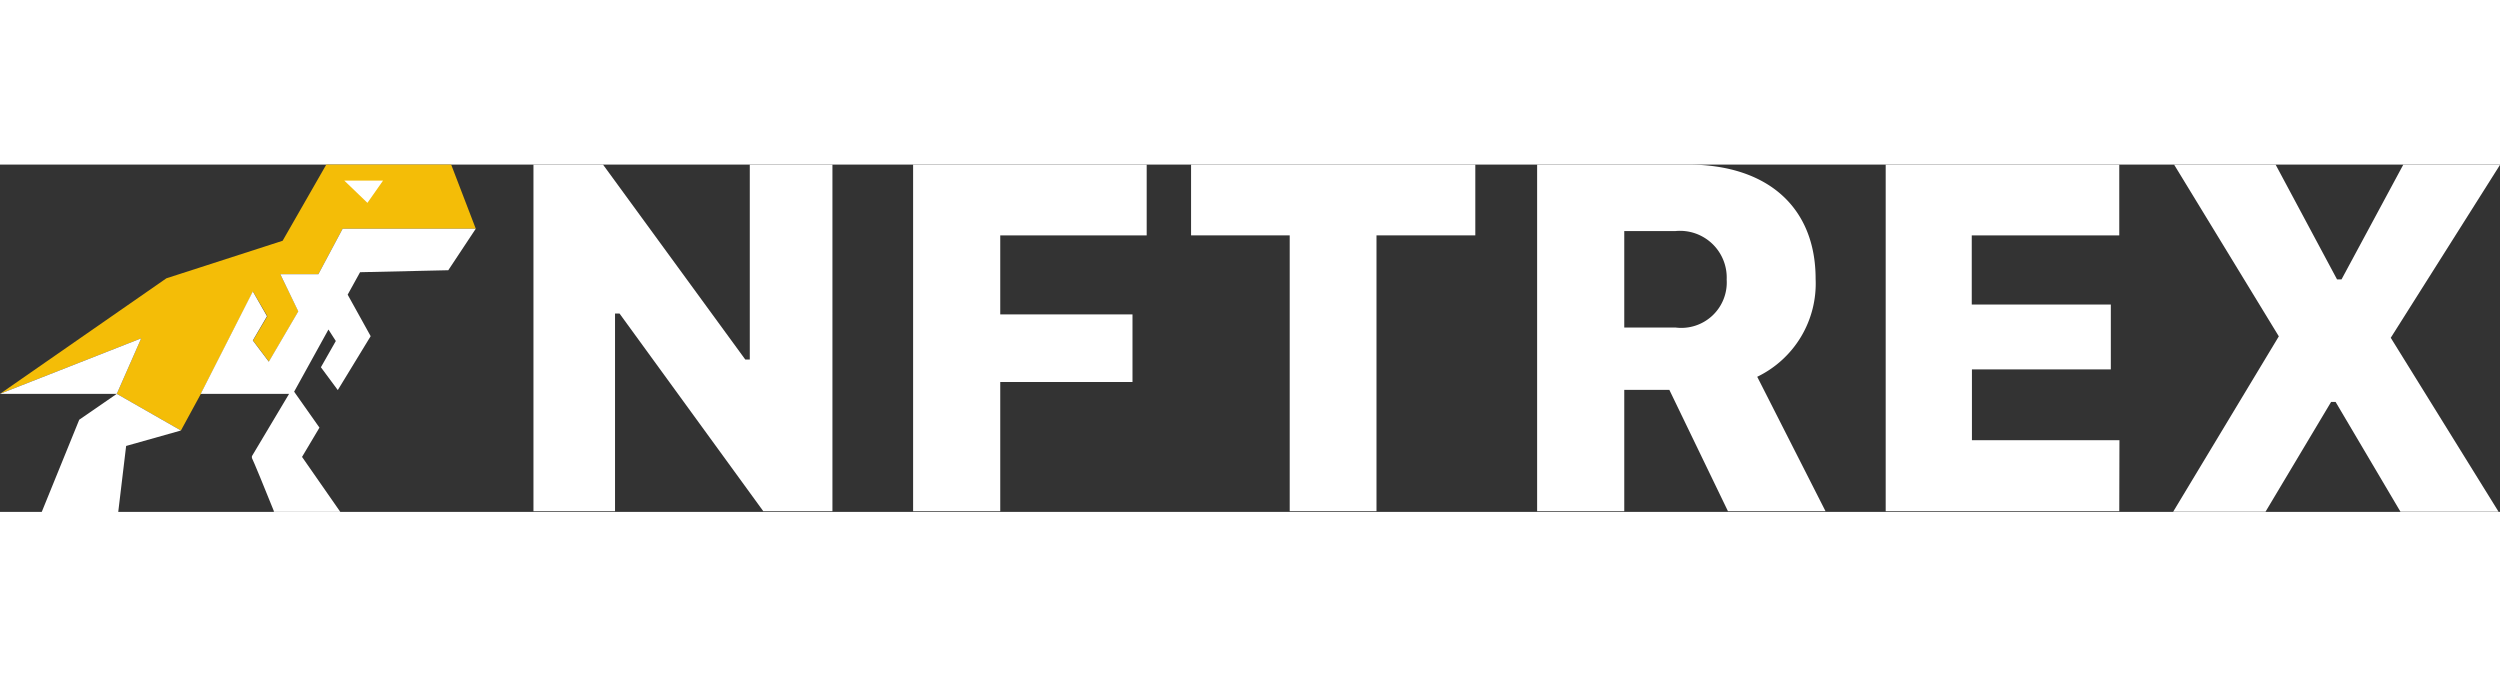 <svg width="170" height="46" xmlns="http://www.w3.org/2000/svg" viewBox="0 0 139.14 19.33"><rect x="0" y="0" width="139.14" height="19.33" fill="#333333" stroke="none"/><polygon points="14.88 8.44 14.08 9.79 14.97 10.97 16.61 8.17 15.6 6.1 17.72 6.1 19.07 3.57 26.48 3.57 25.11 0 18.16 0 15.73 4.24 9.26 6.33 0 12.76 7.86 9.67 6.5 12.76 10.07 14.8 11.18 12.76 14.08 7.07 14.88 8.44" style="fill:#f4bd07"/><polygon points="0 12.76 6.5 12.76 7.86 9.67 0 12.76" style="fill:#fff"/><polygon points="4.41 14.2 2.32 19.34 6.58 19.34 7.02 15.66 10.07 14.8 6.5 12.76 4.41 14.2" style="fill:#fff"/><path d="M14.54,26.59l0,.05,0,.05c.06.1.77,1.82,1.22,2.95l0,.05h3.7l-2.13-3.06L18.3,25,16.89,23l1.91-3.46.41.64-.83,1.46.94,1.27,1.83-3-1.28-2.31.69-1.25,4.91-.11L27,13.93H19.59l-1.35,2.53H16.12l1,2.07-1.64,2.8-.89-1.18.79-1.35-.79-1.38-2.9,5.7h4.92Zm4.38-7.44Z" transform="translate(-0.52 -10.36)" style="fill:#fff"/><polygon points="19.16 0.89 20.45 2.13 21.32 0.89 19.16 0.89" style="fill:#fff"/><path d="M30.21,29.65V10.36h3.87L42,21.21h.25V10.36h4.6V29.65H43l-8-11h-.25v11Z" transform="translate(-0.52 -10.36)" style="fill:#fff"/><path d="M51.34,29.65V10.36h13V14.3H56.19v4.4h7.36v3.76H56.19v7.19Z" transform="translate(-0.52 -10.36)" style="fill:#fff"/><path d="M72.3,29.65V14.3H66.81V10.36H82.63V14.3h-5.5V29.65Z" transform="translate(-0.52 -10.36)" style="fill:#fff"/><path d="M90.92,29.65H86.07V10.36h8.39c4.44,0,7.11,2.38,7.11,6.36a5.76,5.76,0,0,1-3.25,5.45l3.8,7.48H96.69L93.43,22.9H90.92Zm0-10.22h2.86a2.53,2.53,0,0,0,2.84-2.67,2.6,2.6,0,0,0-2.85-2.7H90.92Z" transform="translate(-0.52 -10.36)" style="fill:#fff"/><path d="M118.47,29.65h-13V10.36h13V14.3h-8.21v3.85H118v3.61h-7.73V25.7h8.21Z" transform="translate(-0.52 -10.36)" style="fill:#fff"/><path d="M127.35,19.92l-5.83-9.56h5.65l3.42,6.39h.25l3.44-6.39h5.39L133.58,20l6,9.68h-5.46l-3.61-6.11h-.25l-3.65,6.11h-5.14Z" transform="translate(-0.52 -10.36)" style="fill:#fff"/></svg>